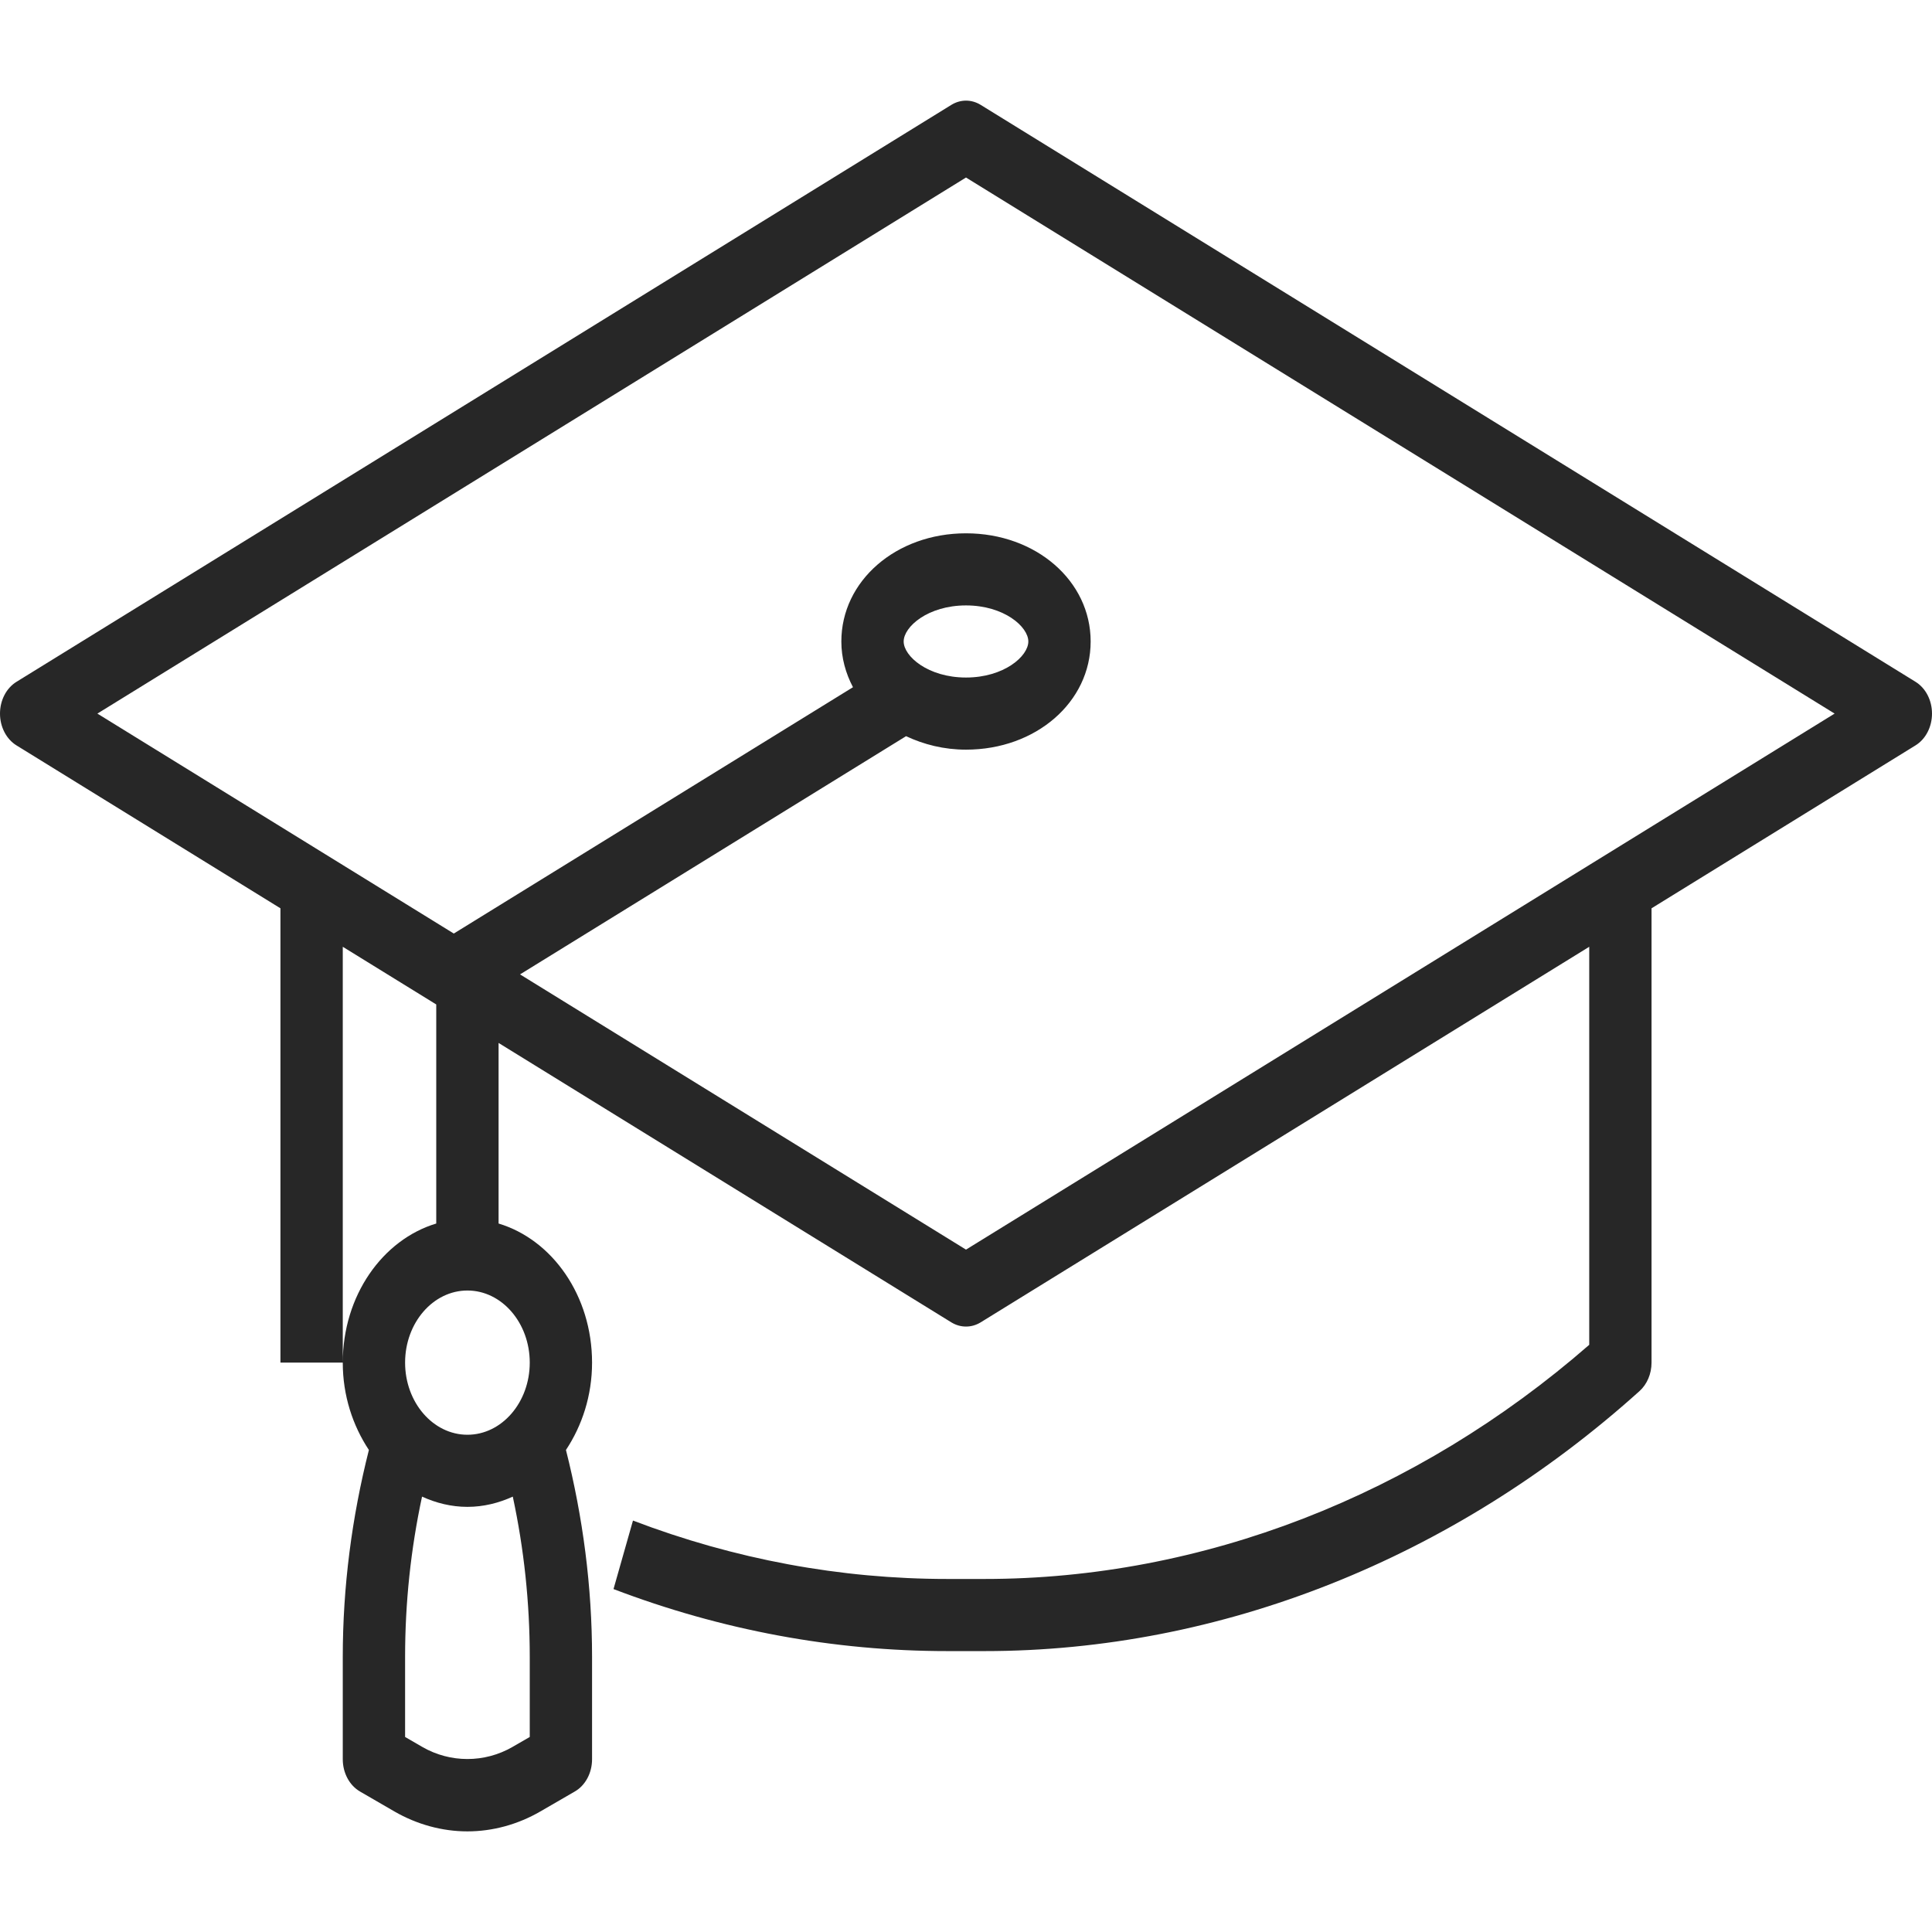 <svg width="96" height="96" viewBox="0 0 96 96" fill="none" xmlns="http://www.w3.org/2000/svg">
<path d="M95.181 33.878L48.729 5.211C48.273 4.93 47.729 4.93 47.272 5.211L0.821 33.878C0.314 34.19 0 34.797 0 35.458C0 36.119 0.314 36.727 0.819 37.038L13.935 45.133V67.708H17.032V47.045L21.677 49.911V60.796C19.013 61.597 17.032 64.377 17.032 67.708C17.032 69.346 17.528 70.838 18.33 72.048C17.484 75.393 17.032 78.842 17.032 82.332V87.417C17.032 88.096 17.364 88.716 17.889 89.02L19.599 90.011C20.721 90.658 21.973 91 23.226 91C24.479 91 25.731 90.658 26.852 90.009L28.563 89.018C29.088 88.716 29.419 88.096 29.419 87.417V82.332C29.419 78.842 28.967 75.393 28.122 72.048C28.924 70.838 29.419 69.346 29.419 67.708C29.419 64.377 27.439 61.597 24.774 60.796V51.823L47.271 65.707C47.5 65.847 47.749 65.916 48 65.916C48.251 65.916 48.5 65.847 48.729 65.707L78.968 47.045V66.823C70.356 74.332 59.718 78.458 48.928 78.458H47.074C41.758 78.458 36.503 77.482 31.452 75.556L30.485 78.96C35.845 81.004 41.429 82.042 47.072 82.042H48.926C60.653 82.042 72.209 77.453 81.467 69.122C81.843 68.783 82.064 68.262 82.064 67.708V45.133L95.181 37.038C95.686 36.727 96 36.119 96 35.458C96 34.797 95.686 34.19 95.181 33.878ZM26.323 86.309L25.466 86.804C24.081 87.605 22.369 87.605 20.984 86.804L20.129 86.309V82.332C20.129 79.639 20.412 76.971 20.971 74.366C21.671 74.685 22.428 74.875 23.226 74.875C24.023 74.875 24.78 74.685 25.48 74.366C26.039 76.971 26.323 79.639 26.323 82.332V86.309ZM26.323 67.708C26.323 69.684 24.934 71.292 23.226 71.292C21.518 71.292 20.129 69.684 20.129 67.708C20.129 65.732 21.518 64.125 23.226 64.125C24.934 64.125 26.323 65.732 26.323 67.708ZM48 62.093L25.84 48.417L45.022 36.58C45.904 36.995 46.907 37.25 48 37.25C51.473 37.25 54.194 34.888 54.194 31.875C54.194 28.861 51.473 26.5 48 26.5C44.527 26.5 41.806 28.861 41.806 31.875C41.806 32.694 42.022 33.457 42.384 34.147L22.549 46.387L4.839 35.458L48 8.821L91.161 35.458L48 62.093ZM44.903 31.875C44.903 31.144 46.109 30.083 48 30.083C49.891 30.083 51.097 31.144 51.097 31.875C51.097 32.606 49.891 33.666 48 33.666C46.109 33.666 44.903 32.606 44.903 31.875Z" fill="#272727"/>
</svg>
